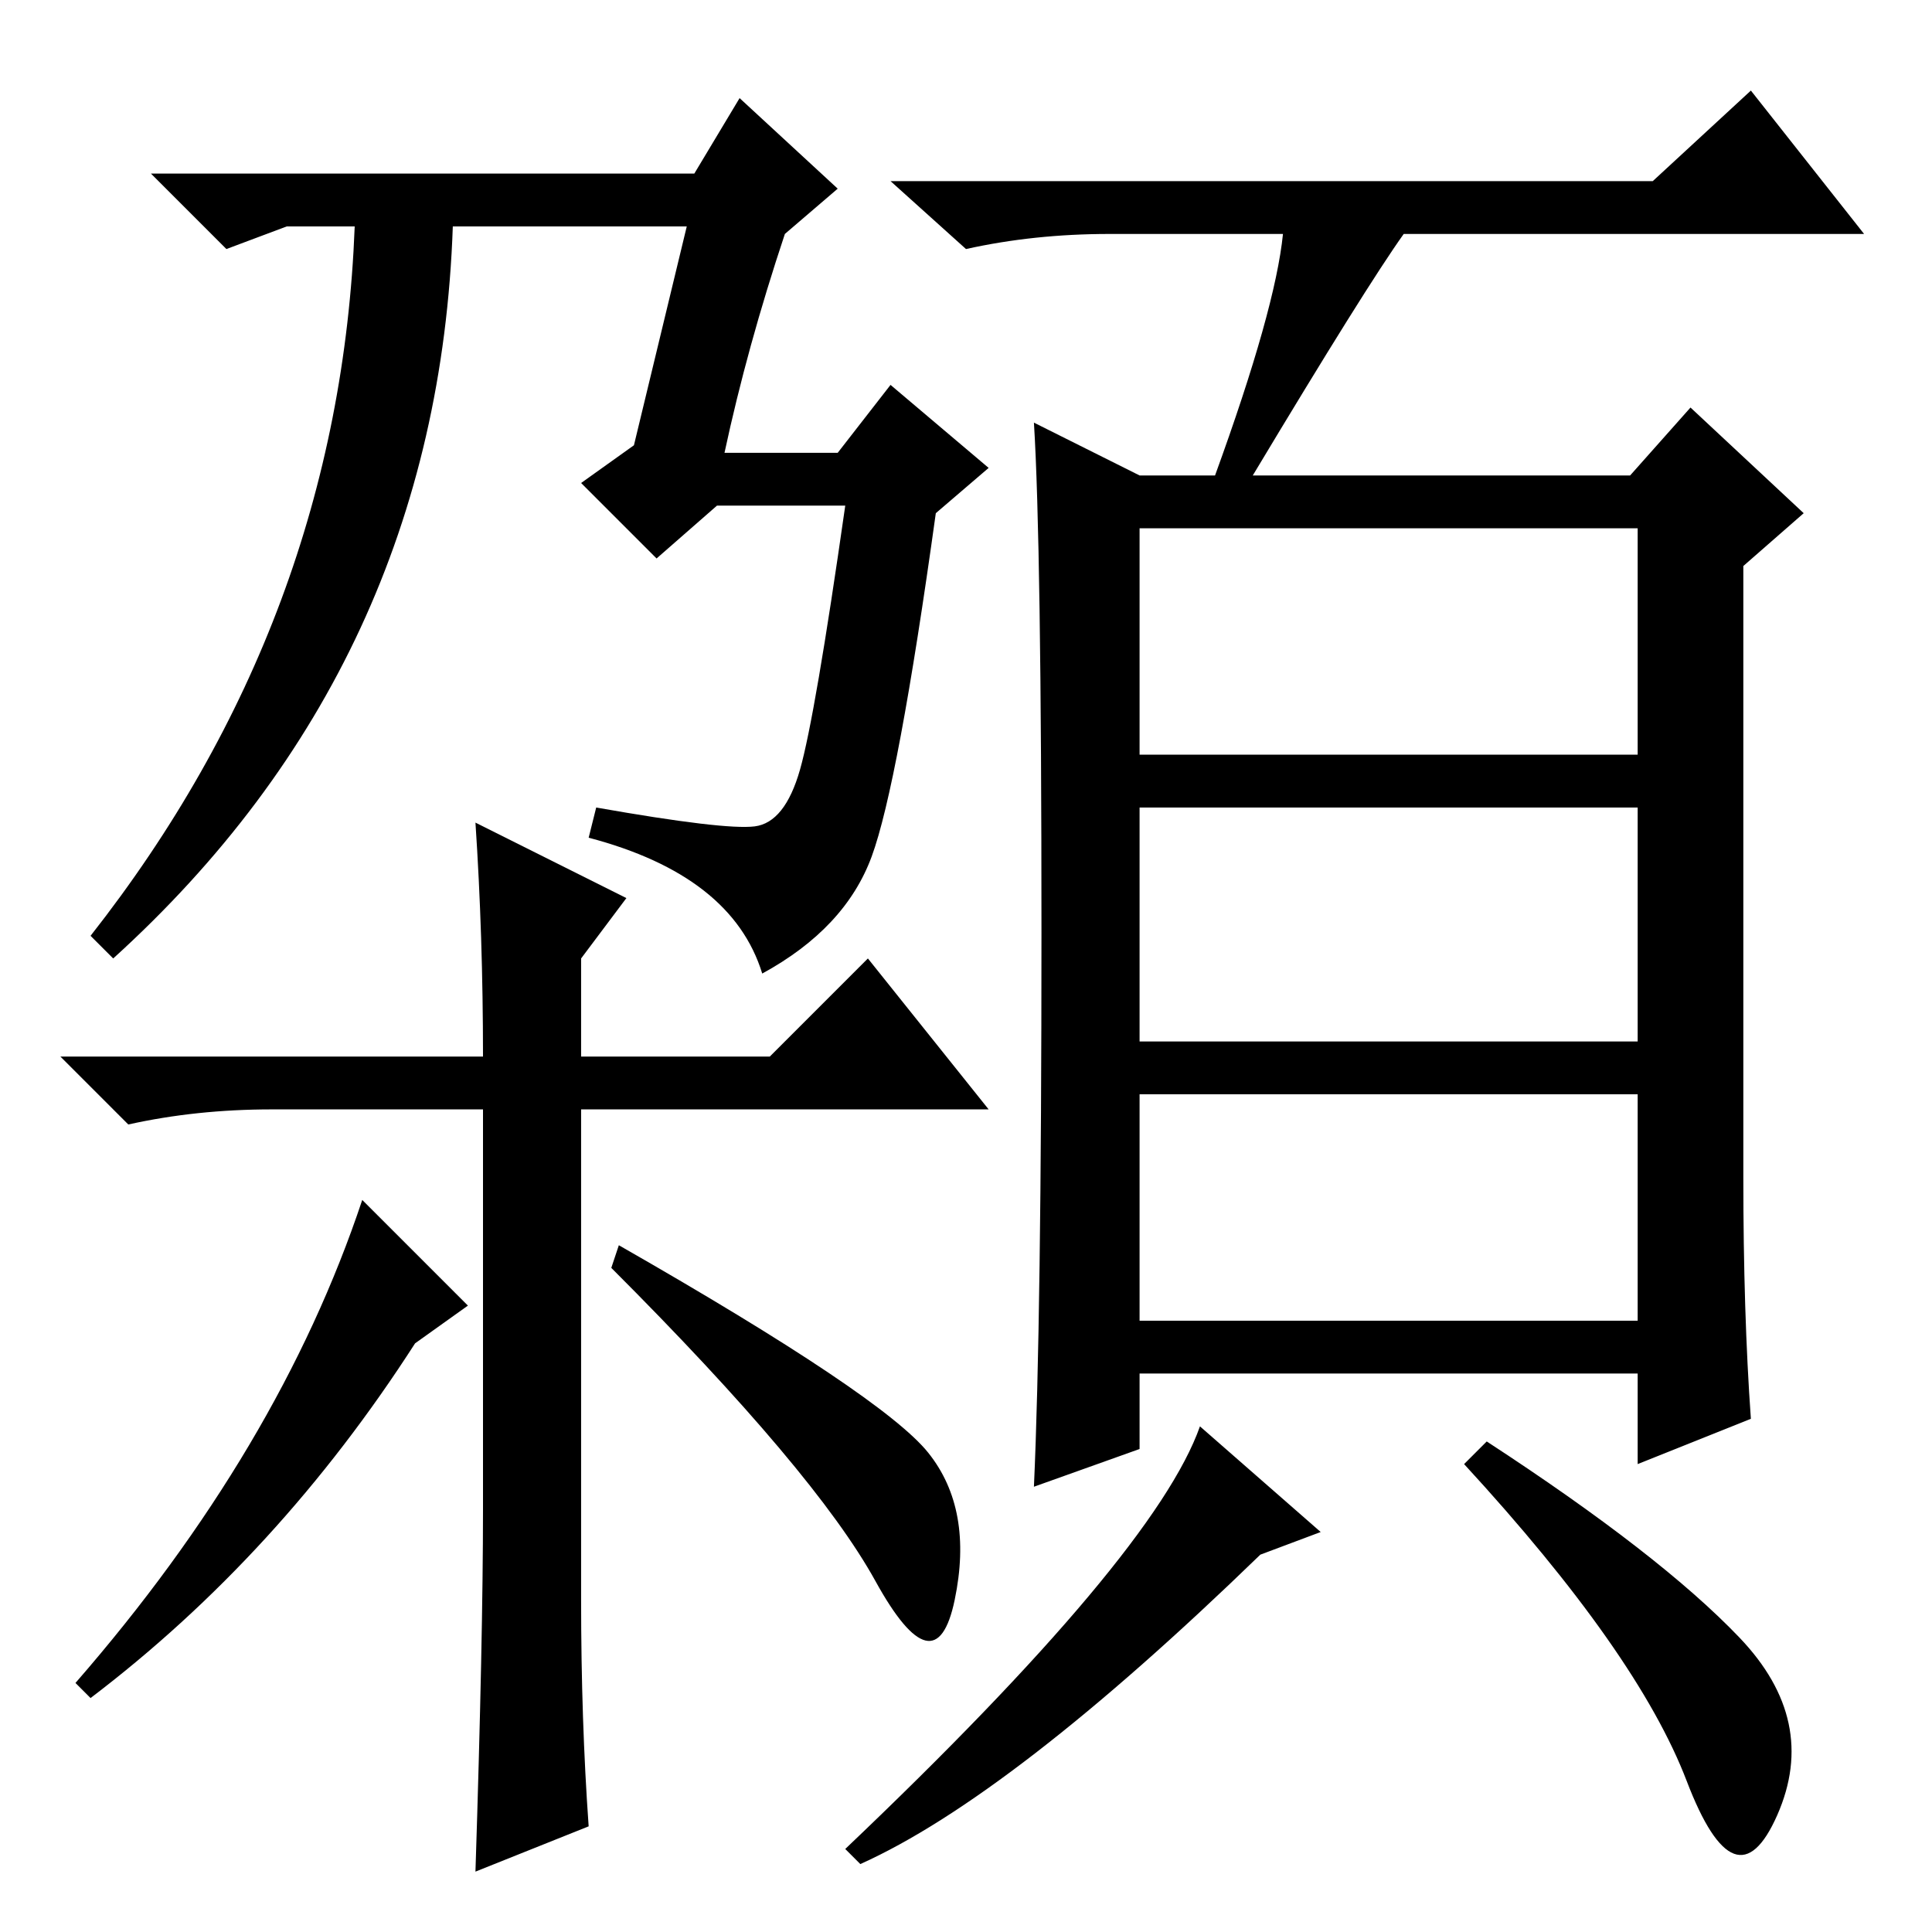 <?xml version="1.0" standalone="no"?>
<!DOCTYPE svg PUBLIC "-//W3C//DTD SVG 1.1//EN" "http://www.w3.org/Graphics/SVG/1.1/DTD/svg11.dtd" >
<svg xmlns="http://www.w3.org/2000/svg" xmlns:xlink="http://www.w3.org/1999/xlink" version="1.1" viewBox="0 -36 256 256">
  <g transform="matrix(1 0 0 -1 0 220)">
   <path fill="currentColor"
d="M77 44q0 -16 1 -30l-15 -6q1 31 1 48v53h-28q-10 0 -19 -2l-9 9h56q0 16 -1 31l20 -10l-6 -8v-13h25l13 13l16 -20h-54v-65zM151 156h66v30h-66v-30zM151 118h66v31h-66v-31zM151 81h66v30h-66v-30zM170 225h-23q-10 0 -19 -2l-10 9h101l13 12l15 -19h-61q-5 -7 -20 -32
h50l8 9l15 -14l-8 -7v-81q0 -18 1 -32l-15 -6v12h-66v-10l-14 -5q1 22 1 73.5t-1 67.5l14 -7h10q8 22 9 32zM175 53l-8 -3q-33 -32 -53 -41l-2 2q41 39 47 56zM230.5 39q10.5 -11 5 -23.5t-12 4.5t-29.5 42l3 3q23 -15 33.5 -26zM78 145l1 4q17 -3 21 -2.5t6 7.5t6 35h-17
l-8 -7l-10 10l7 5l7 29h-31q-2 -58 -45 -97l-3 3q33 42 35 94h-9l-8 -3l-10 10h72l6 10l13 -12l-7 -6q-5 -15 -8 -29h15l7 9l13 -11l-7 -6q-5 -36 -8.5 -45.5t-14.5 -15.5q-4 13 -23 18zM82 91q35 -20 41 -27.5t3.5 -19.5t-10.5 2.5t-35 41.5zM55 78q-18 -28 -43 -47l-2 2
q27 31 38 64l14 -14z" />
  </g>

</svg>
